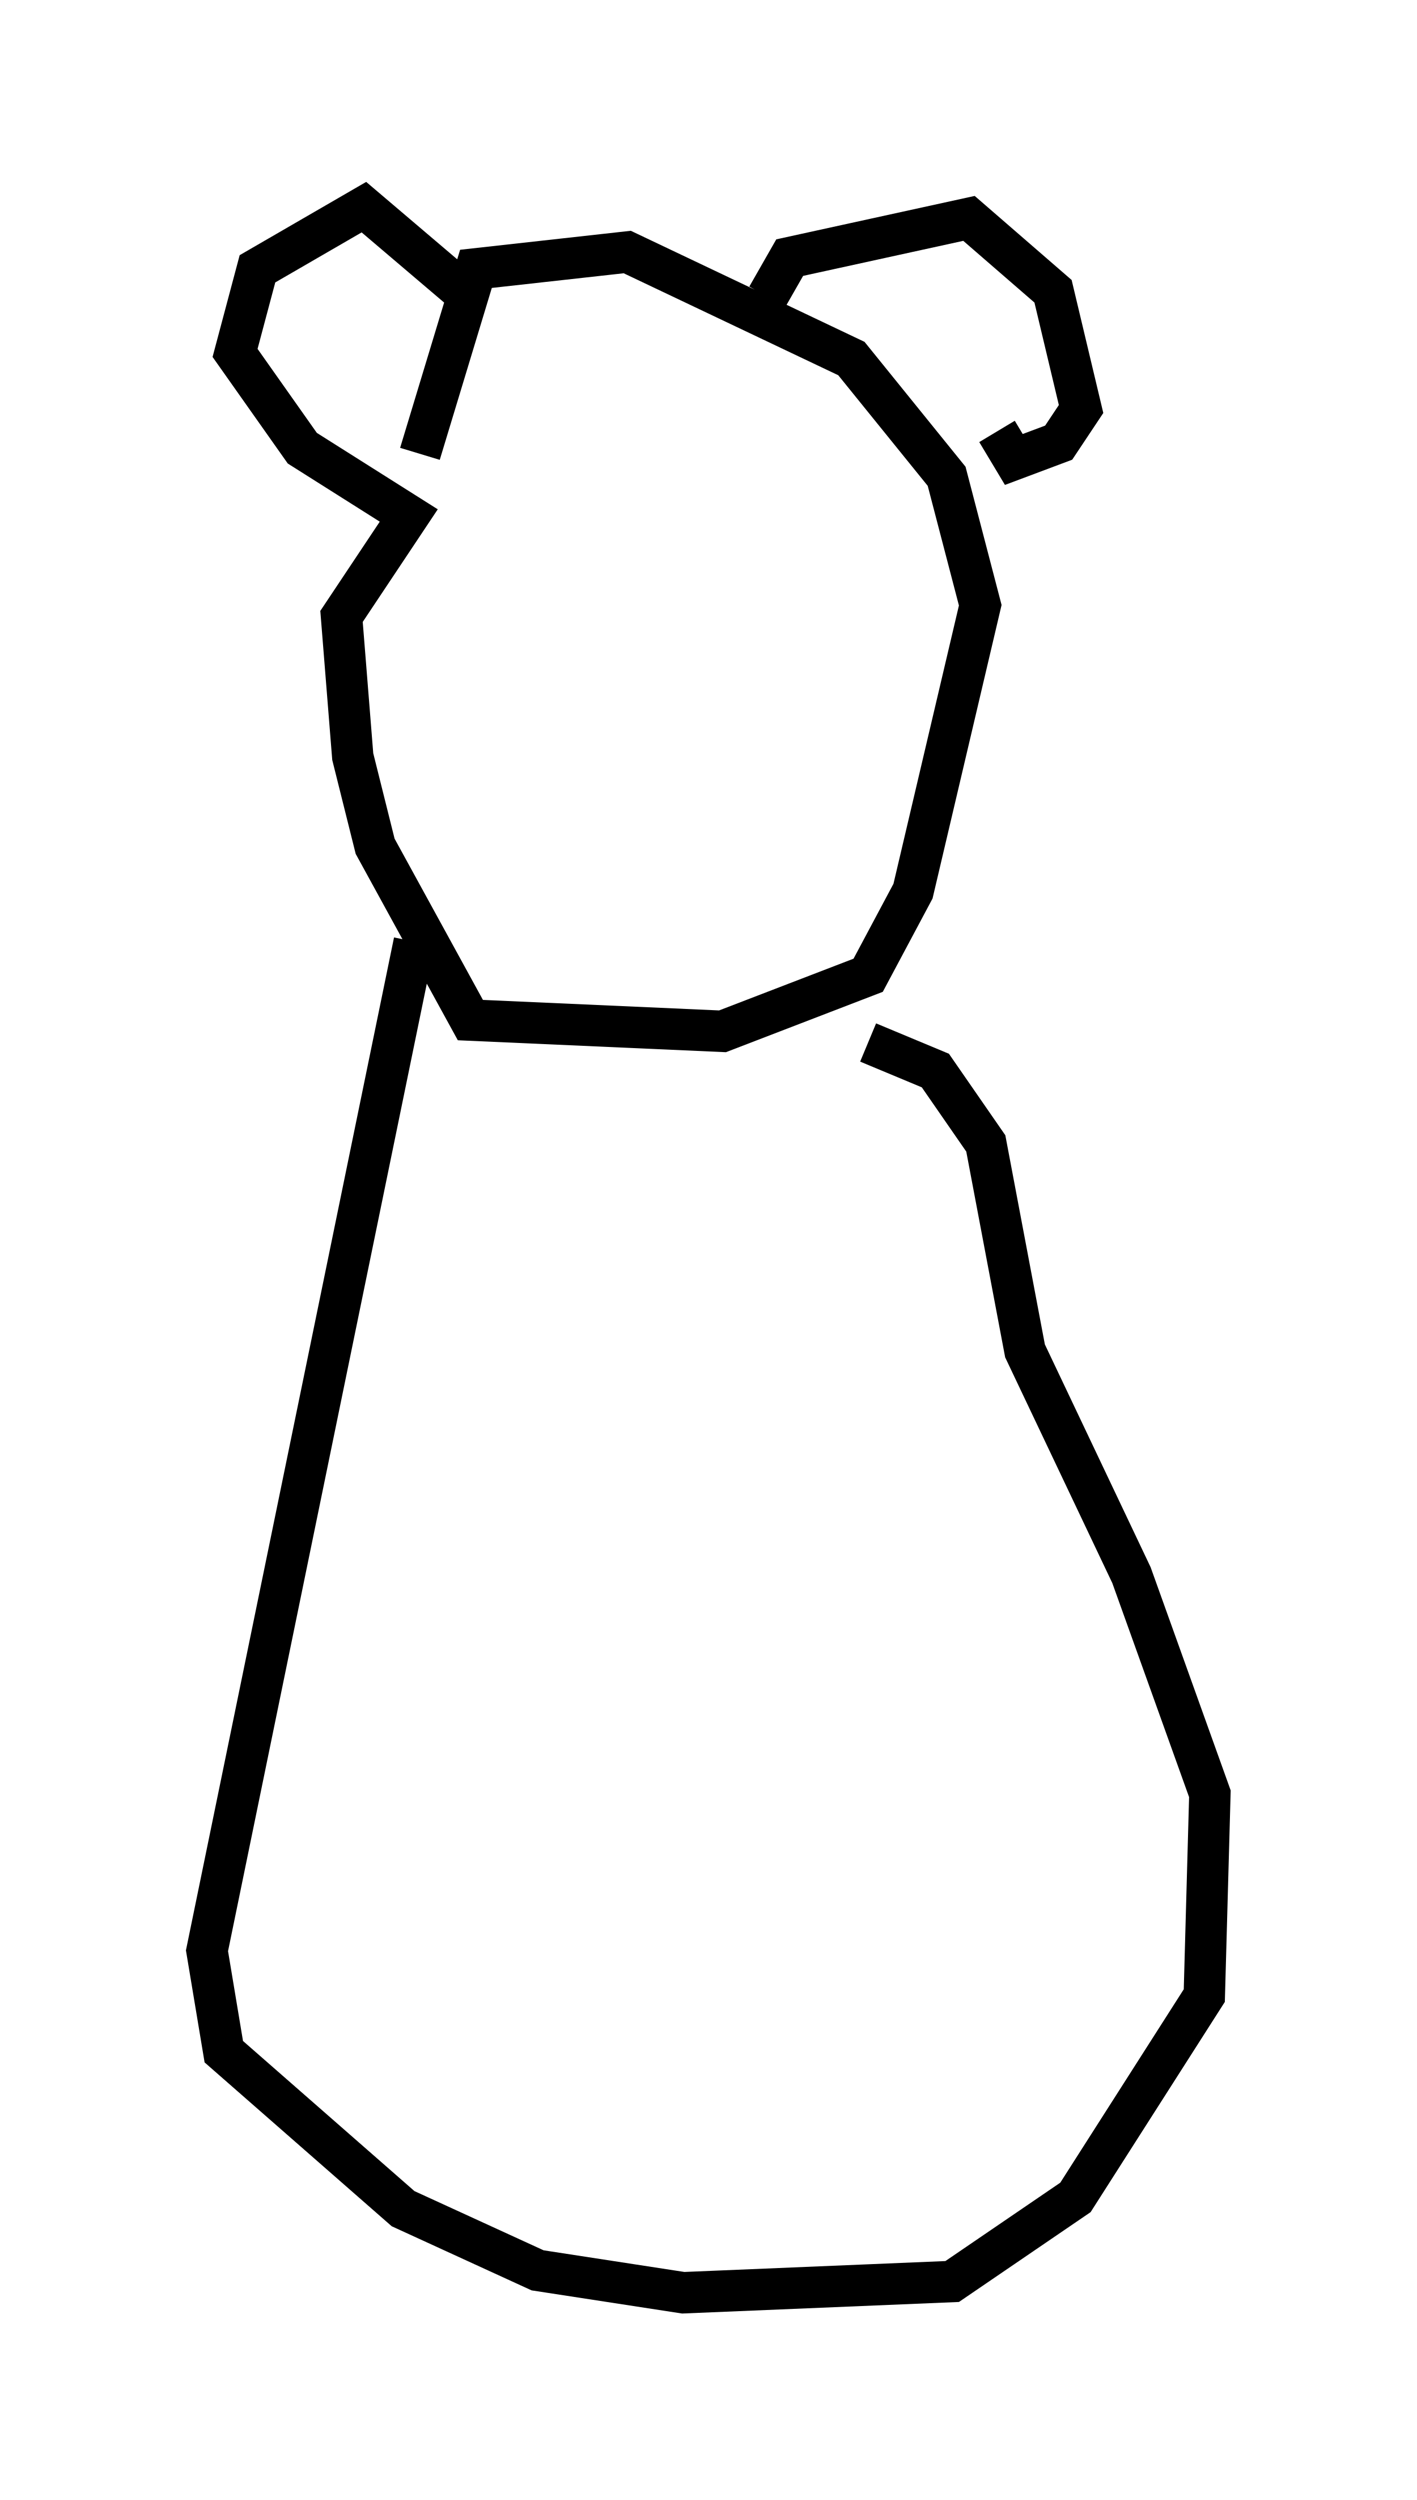 <?xml version="1.0" encoding="utf-8" ?>
<svg baseProfile="full" height="60.338" version="1.1" width="34.222" xmlns="http://www.w3.org/2000/svg" xmlns:ev="http://www.w3.org/2001/xml-events" xmlns:xlink="http://www.w3.org/1999/xlink"><defs /><rect fill="white" height="60.338" width="34.222" x="0" y="0" /><path d="M10.683, 12.713 m-0.541, -1.759 l1.353, -4.465 3.654, -0.406 l5.413, 2.571 2.3, 2.842 l0.812, 3.112 -1.624, 6.901 l-1.083, 2.03 -3.518, 1.353 l-6.089, -0.271 -2.3, -4.195 l-0.541, -2.165 -0.271, -3.383 l1.624, -2.436 -2.571, -1.624 l-1.624, -2.3 0.541, -2.03 l2.571, -1.488 2.706, 2.3 m7.036, -0.135 l0.541, -0.947 4.33, -0.947 l2.03, 1.759 0.677, 2.842 l-0.541, 0.812 -1.083, 0.406 l-0.406, -0.677 m-14.073, 12.314 l-5.007, 24.357 0.406, 2.436 l4.33, 3.789 3.248, 1.488 l3.518, 0.541 6.495, -0.271 l2.977, -2.03 3.112, -4.871 l0.135, -4.871 -1.894, -5.277 l-2.571, -5.413 -0.947, -5.007 l-1.218, -1.759 -1.624, -0.677 " fill="none" stroke="black" stroke-width="1" /></svg>